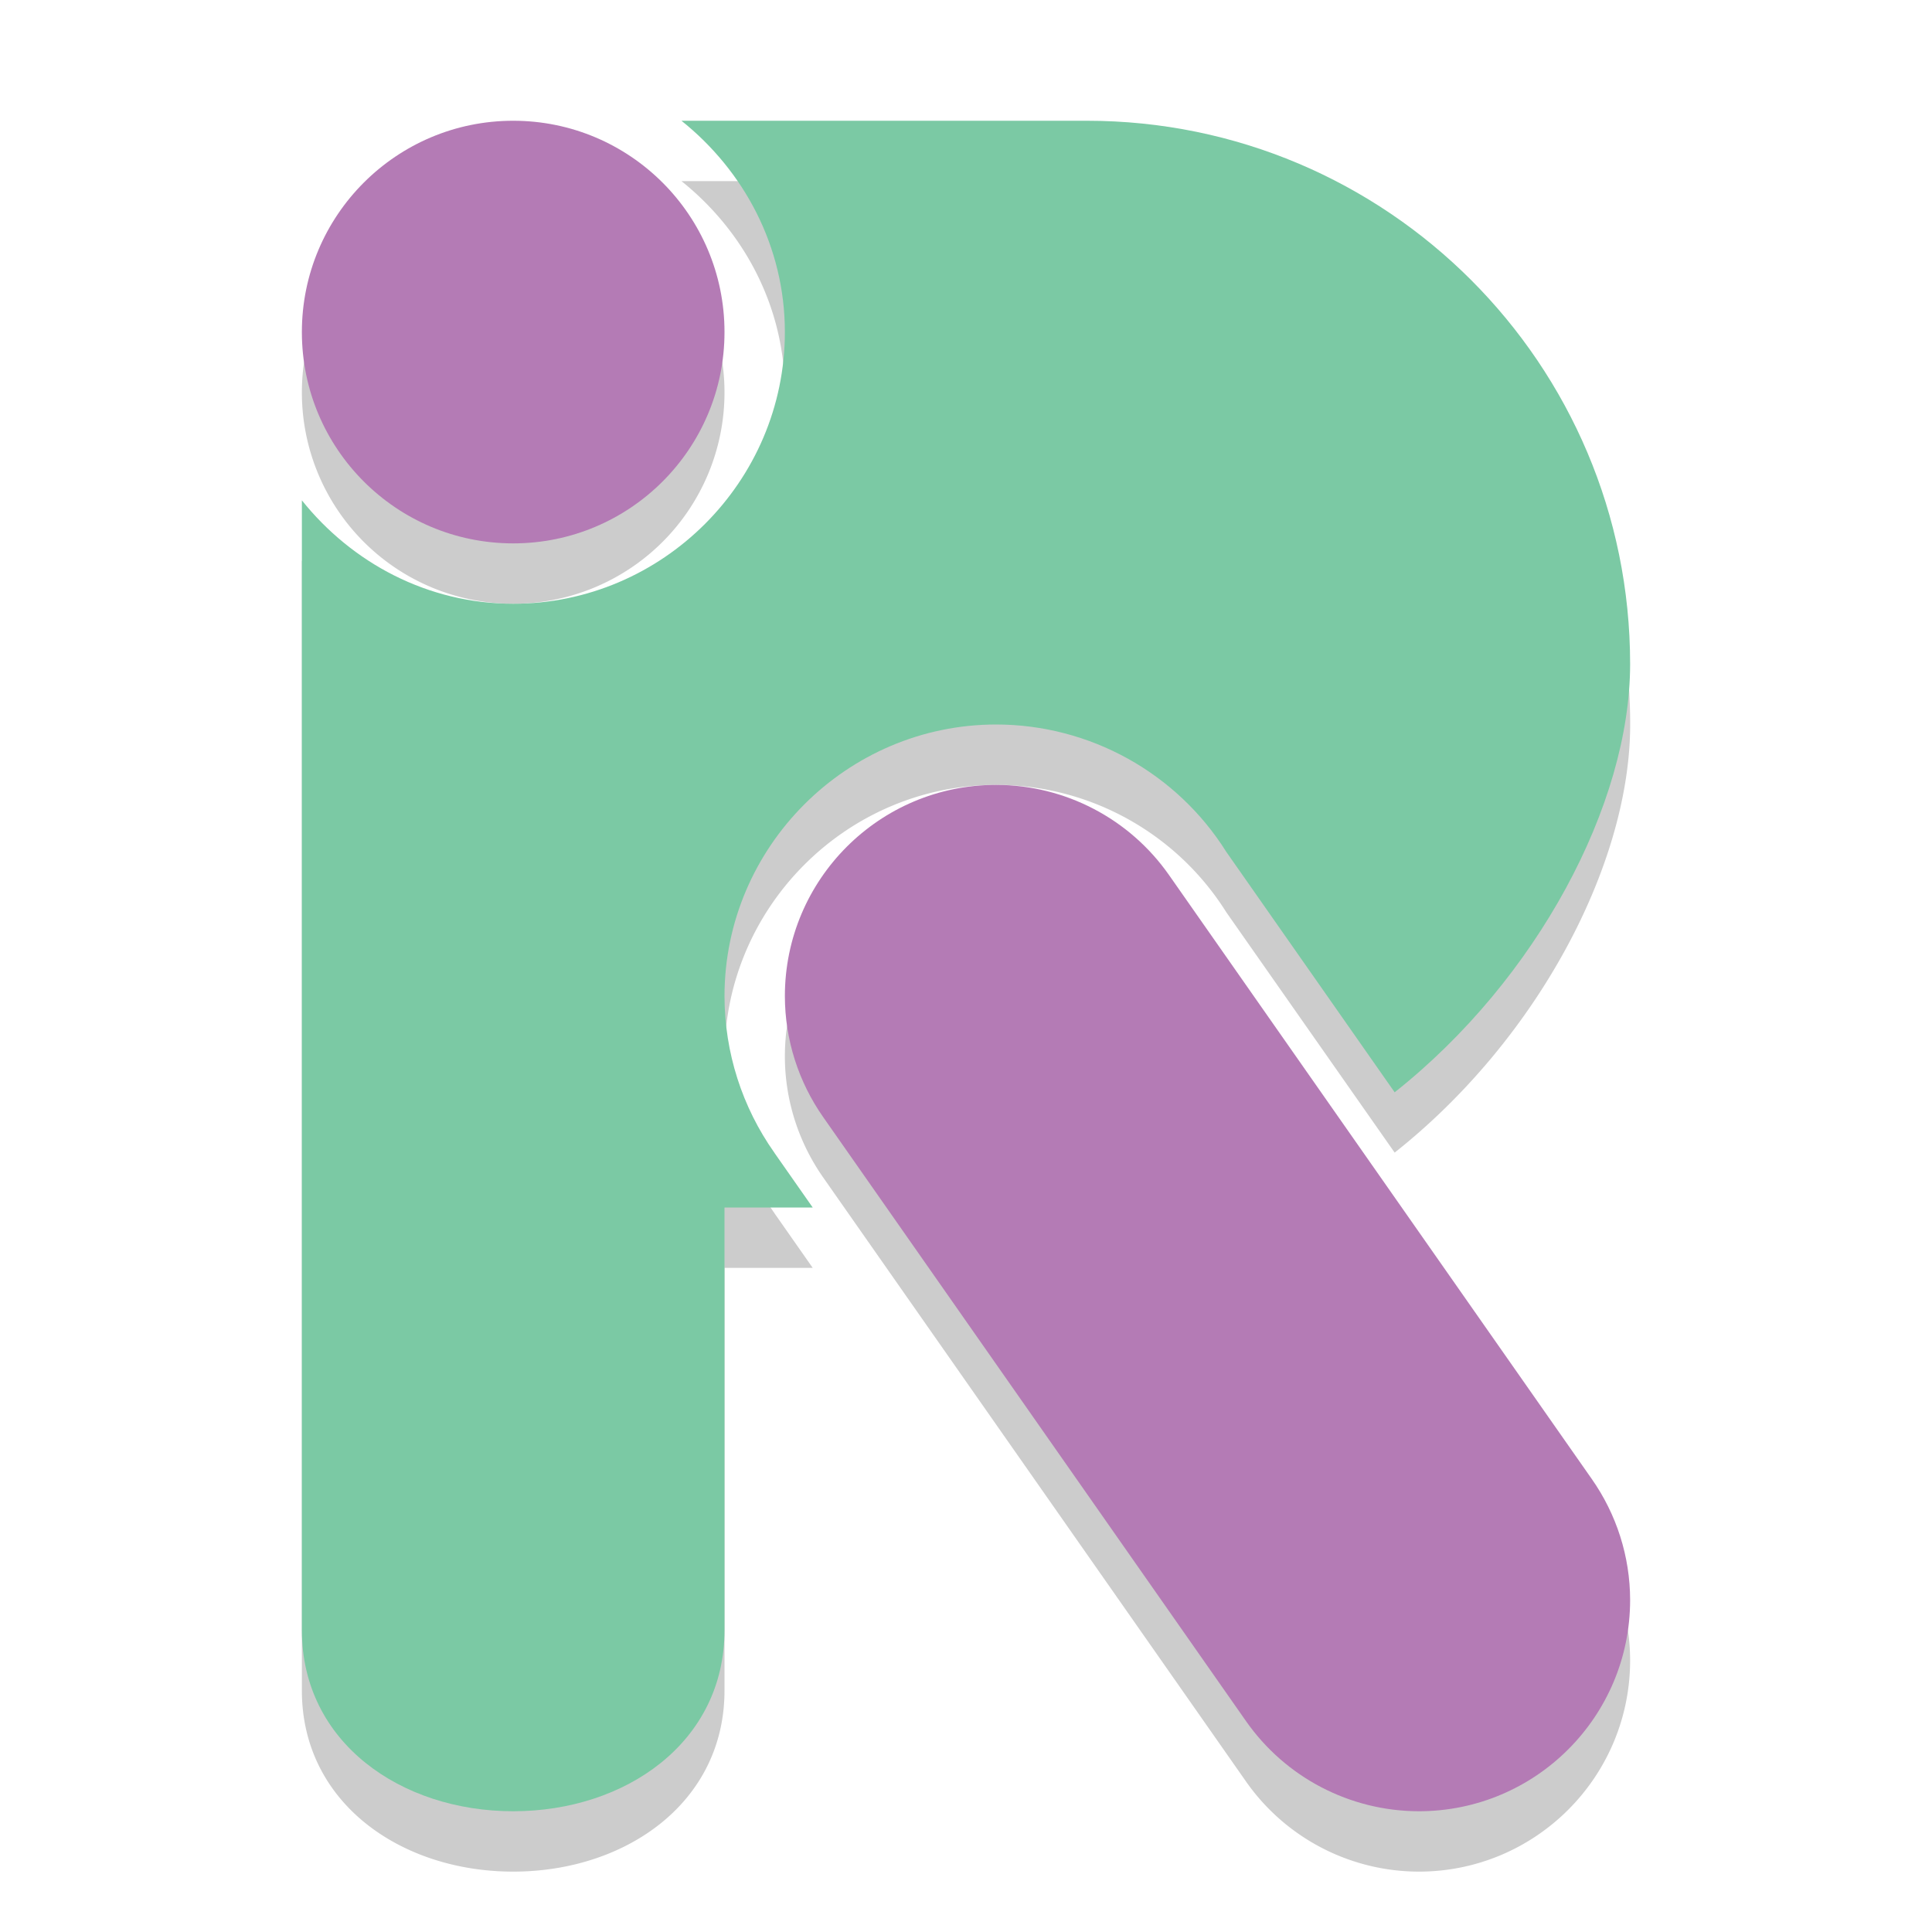 <svg xmlns="http://www.w3.org/2000/svg" width="32" height="32" version="1.1" viewBox="0 0 32 32">
 <path style="opacity:.2" d="m8.5 3a3.5 3.5 0 0 0 -3.5 3.5 3.5 3.5 0 0 0 3.5 3.5 3.5 3.5 0 0 0 3.5 -3.5 3.5 3.5 0 0 0 -3.5 -3.5zm2.787 0c1.034 0.827 1.713 2.082 1.713 3.5 0 2.473-2.027 4.5-4.5 4.5-1.418 0-2.673-0.679-3.5-1.713v18.713c0 1.859 1.64 3 3.5 3 1.86 0 3.5-1.14 3.5-3v-7h1.461l-0.633-0.904v-0.002l-0.002-0.002c-0.536-0.758-0.824-1.662-0.826-2.59v-0.002c0-2.473 2.027-4.5 4.5-4.5 1.547 0.001 2.989 0.799 3.811 2.109l2.789 3.982c2.361-1.87 3.9-4.771 3.901-7.091 0-4.971-4.029-9-9-9zm5.213 11c-1.933 0-3.5 1.567-3.5 3.5 0.001 0.718 0.224 1.418 0.637 2.006l7 10c0.654 0.935 1.722 1.492 2.863 1.494 1.933 0 3.5-1.567 3.5-3.5-0.001-0.718-0.224-1.418-0.637-2.006l-7-10c-0.654-0.935-1.722-1.492-2.863-1.494z"/>
 <path style="fill:#7bc9a4" d="m11.287 2c1.034 0.827 1.713 2.082 1.713 3.5 0 2.473-2.027 4.5-4.5 4.5-1.418 0-2.673-0.679-3.5-1.713v18.713c0 1.859 1.64 3 3.5 3 1.86 0 3.5-1.14 3.5-3v-7h1.461l-0.633-0.904v-0.002l-0.002-0.002c-0.536-0.758-0.824-1.662-0.826-2.59v-0.002c0-2.473 2.027-4.5 4.5-4.5 1.547 0.001 2.989 0.799 3.811 2.109l2.789 3.983c2.36-1.871 3.899-4.772 3.9-7.092 0-4.971-4.029-9-9-9h-6.713z"/>
 <circle style="fill:#b47bb5" cx="8.5" cy="5.5" r="3.5"/>
 <path style="fill:#b47bb5" d="m16.5 13c-1.933 0-3.5 1.567-3.5 3.5 0.001 0.718 0.224 1.418 0.637 2.006l7 10c0.654 0.935 1.722 1.492 2.863 1.494 1.933 0 3.5-1.567 3.5-3.5-0.001-0.718-0.224-1.418-0.637-2.006l-7-10c-0.654-0.935-1.722-1.492-2.863-1.494z"/>
</svg>
